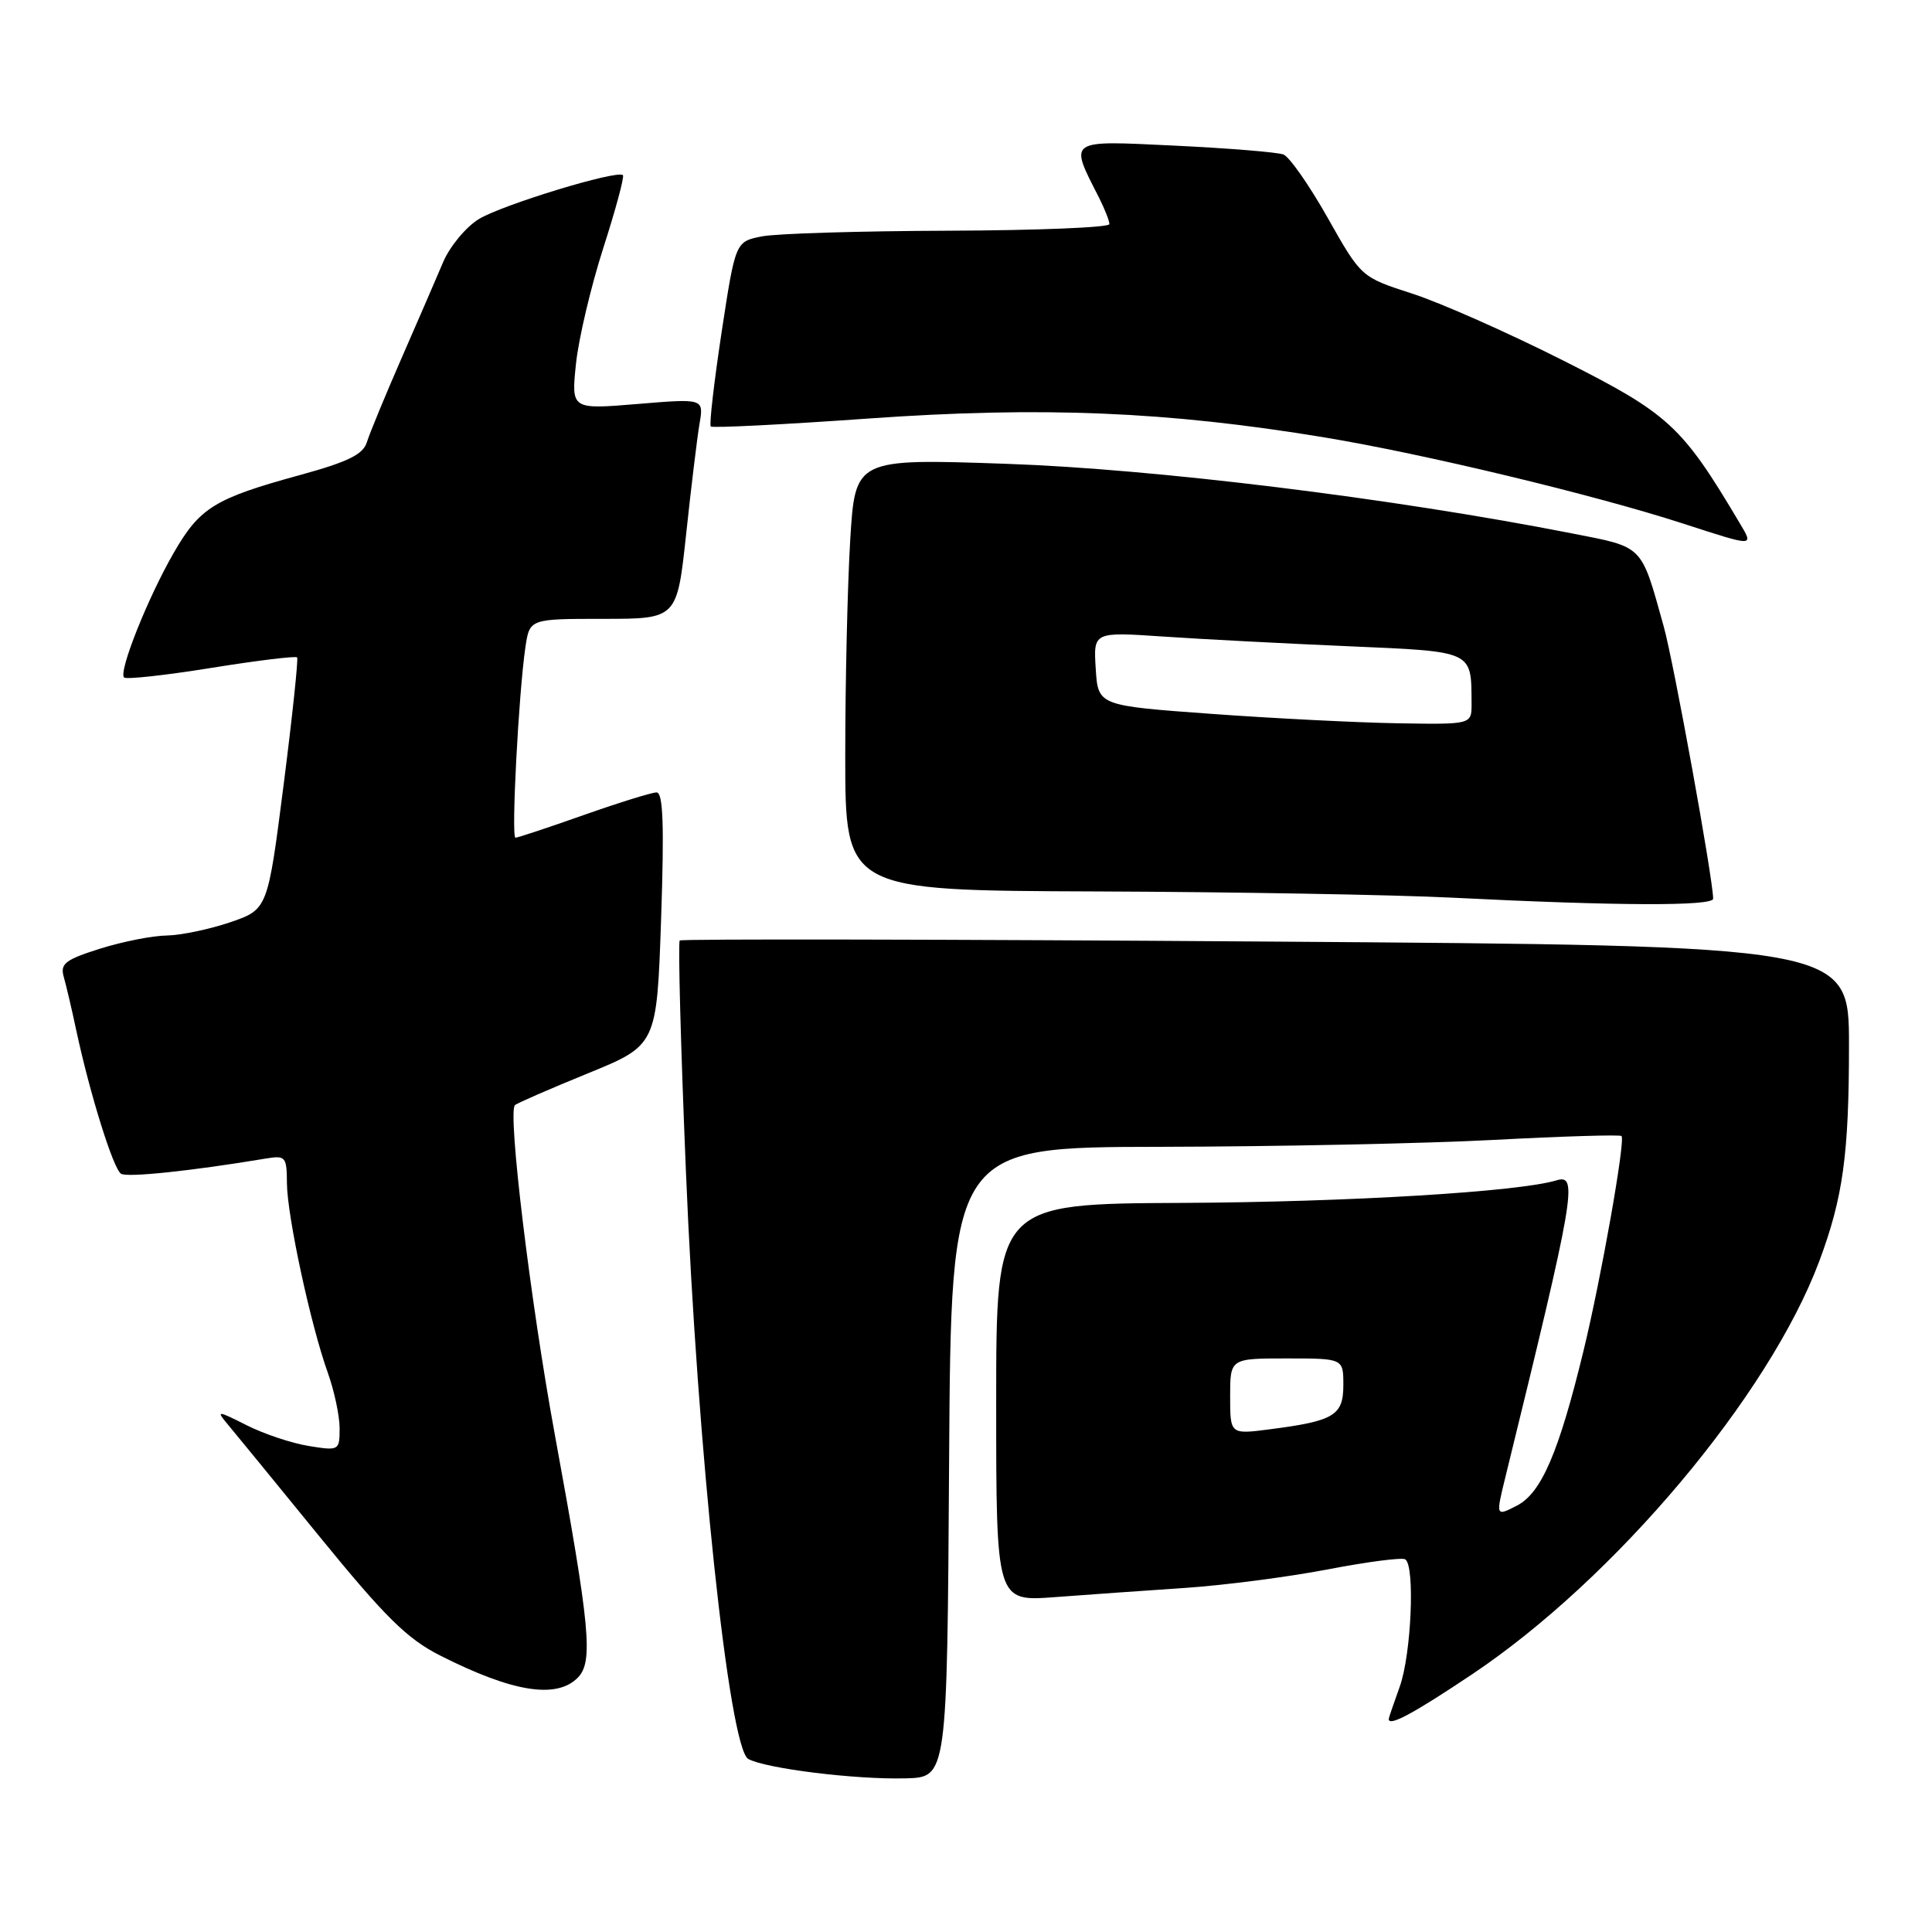<?xml version="1.0" encoding="UTF-8" standalone="no"?>
<!DOCTYPE svg PUBLIC "-//W3C//DTD SVG 1.1//EN" "http://www.w3.org/Graphics/SVG/1.1/DTD/svg11.dtd" >
<svg xmlns="http://www.w3.org/2000/svg" xmlns:xlink="http://www.w3.org/1999/xlink" version="1.1" viewBox="0 0 256 256">
 <g >
 <path fill="currentColor"
d=" M 125.76 193.75 C 126.02 152.00 126.02 152.00 153.76 151.96 C 169.02 151.93 188.93 151.52 198.00 151.04 C 207.07 150.56 214.66 150.33 214.86 150.53 C 215.40 151.07 212.16 169.40 209.82 179.00 C 206.55 192.46 204.24 197.82 201.02 199.49 C 198.19 200.95 198.19 200.95 199.47 195.73 C 208.66 158.29 209.14 155.52 206.25 156.40 C 201.25 157.92 178.71 159.28 156.75 159.39 C 132.00 159.50 132.00 159.50 132.00 185.85 C 132.00 212.21 132.00 212.21 139.75 211.63 C 144.01 211.31 151.78 210.76 157.00 210.41 C 162.22 210.06 170.75 208.95 175.95 207.95 C 181.15 206.95 185.76 206.35 186.20 206.62 C 187.52 207.44 187.01 219.22 185.47 223.50 C 184.68 225.70 184.02 227.61 184.02 227.75 C 183.95 228.85 187.19 227.12 195.05 221.86 C 214.00 209.18 234.40 184.92 241.06 167.12 C 244.21 158.69 245.00 152.96 245.00 138.51 C 245.00 125.30 245.00 125.30 167.75 124.76 C 125.26 124.46 90.31 124.40 90.07 124.62 C 89.83 124.85 90.20 138.63 90.89 155.26 C 92.41 192.18 96.61 231.64 99.15 233.07 C 101.44 234.34 113.37 235.82 120.00 235.64 C 125.50 235.50 125.50 235.50 125.76 193.75 Z  M 76.54 222.32 C 78.64 220.22 78.22 215.73 73.50 190.00 C 70.28 172.45 67.25 147.41 68.23 146.44 C 68.48 146.19 72.81 144.30 77.86 142.24 C 87.03 138.50 87.03 138.50 87.60 121.75 C 88.02 109.35 87.87 105.00 87.00 105.00 C 86.36 105.00 82.02 106.35 77.34 108.00 C 72.67 109.65 68.60 111.00 68.30 111.00 C 67.72 111.00 68.72 91.88 69.62 85.75 C 70.18 82.00 70.18 82.00 79.94 82.00 C 89.71 82.00 89.71 82.00 90.92 70.75 C 91.58 64.56 92.38 57.99 92.69 56.15 C 93.26 52.80 93.26 52.80 84.47 53.53 C 75.69 54.26 75.69 54.26 76.32 48.20 C 76.67 44.87 78.30 37.97 79.94 32.86 C 81.58 27.76 82.75 23.42 82.54 23.21 C 81.81 22.48 66.50 27.15 63.43 29.04 C 61.72 30.10 59.60 32.66 58.72 34.73 C 57.84 36.80 55.36 42.55 53.19 47.50 C 51.03 52.45 48.97 57.44 48.61 58.60 C 48.11 60.22 46.11 61.20 39.73 62.95 C 28.42 66.05 26.47 67.26 23.01 73.27 C 19.57 79.24 15.68 89.01 16.44 89.77 C 16.72 90.05 21.92 89.48 28.00 88.50 C 34.08 87.52 39.20 86.90 39.37 87.11 C 39.54 87.32 38.74 94.92 37.58 104.00 C 35.47 120.50 35.47 120.50 30.49 122.21 C 27.74 123.14 23.96 123.93 22.09 123.96 C 20.21 123.98 16.25 124.77 13.27 125.70 C 8.63 127.17 7.95 127.69 8.45 129.45 C 8.77 130.58 9.52 133.75 10.10 136.50 C 11.91 144.95 15.01 154.89 16.04 155.53 C 16.88 156.05 25.41 155.15 35.25 153.51 C 37.84 153.08 38.00 153.27 38.02 156.78 C 38.05 161.12 41.16 175.55 43.43 181.88 C 44.29 184.28 45.00 187.60 45.00 189.25 C 45.00 192.21 44.93 192.25 40.91 191.60 C 38.66 191.24 34.95 190.00 32.66 188.84 C 28.84 186.91 28.63 186.89 30.08 188.62 C 30.95 189.65 36.46 196.39 42.32 203.58 C 51.06 214.30 53.94 217.15 58.35 219.38 C 67.90 224.21 73.71 225.15 76.54 222.32 Z  M 227.00 119.08 C 227.00 116.51 221.78 87.77 220.45 83.00 C 217.40 72.07 217.87 72.55 208.20 70.66 C 184.49 66.01 153.05 62.14 133.41 61.46 C 113.32 60.76 113.32 60.76 112.66 71.53 C 112.30 77.46 112.00 90.34 112.00 100.16 C 112.00 118.00 112.00 118.00 145.25 118.12 C 163.54 118.19 184.80 118.56 192.50 118.95 C 214.23 120.04 227.00 120.09 227.00 119.08 Z  M 230.48 69.25 C 222.85 56.40 221.14 54.83 207.15 47.78 C 199.82 44.08 190.79 40.08 187.08 38.89 C 180.36 36.72 180.36 36.72 175.93 28.87 C 173.49 24.55 170.85 20.77 170.06 20.47 C 169.27 20.17 162.80 19.64 155.69 19.30 C 141.33 18.61 141.65 18.39 145.63 26.20 C 146.38 27.69 147.00 29.26 147.00 29.70 C 146.99 30.14 137.43 30.53 125.75 30.57 C 114.06 30.61 102.91 30.94 100.97 31.32 C 97.45 32.01 97.45 32.01 95.61 44.06 C 94.61 50.69 93.96 56.29 94.18 56.51 C 94.40 56.73 103.78 56.26 115.04 55.46 C 138.01 53.83 154.62 54.51 175.50 57.96 C 188.68 60.14 211.28 65.57 223.00 69.37 C 232.60 72.48 232.40 72.48 230.48 69.25 Z  M 163.00 185.03 C 163.00 180.00 163.00 180.00 170.50 180.00 C 178.00 180.00 178.00 180.00 178.00 183.52 C 178.00 187.56 176.78 188.29 168.25 189.39 C 163.00 190.07 163.00 190.07 163.00 185.03 Z  M 160.50 94.59 C 145.50 93.50 145.50 93.50 145.19 88.61 C 144.88 83.72 144.88 83.72 154.19 84.35 C 159.31 84.70 170.33 85.27 178.67 85.63 C 195.37 86.36 194.95 86.16 194.99 93.25 C 195.00 96.00 195.00 96.00 185.25 95.84 C 179.89 95.75 168.75 95.19 160.50 94.59 Z "/>
</g>
</svg>